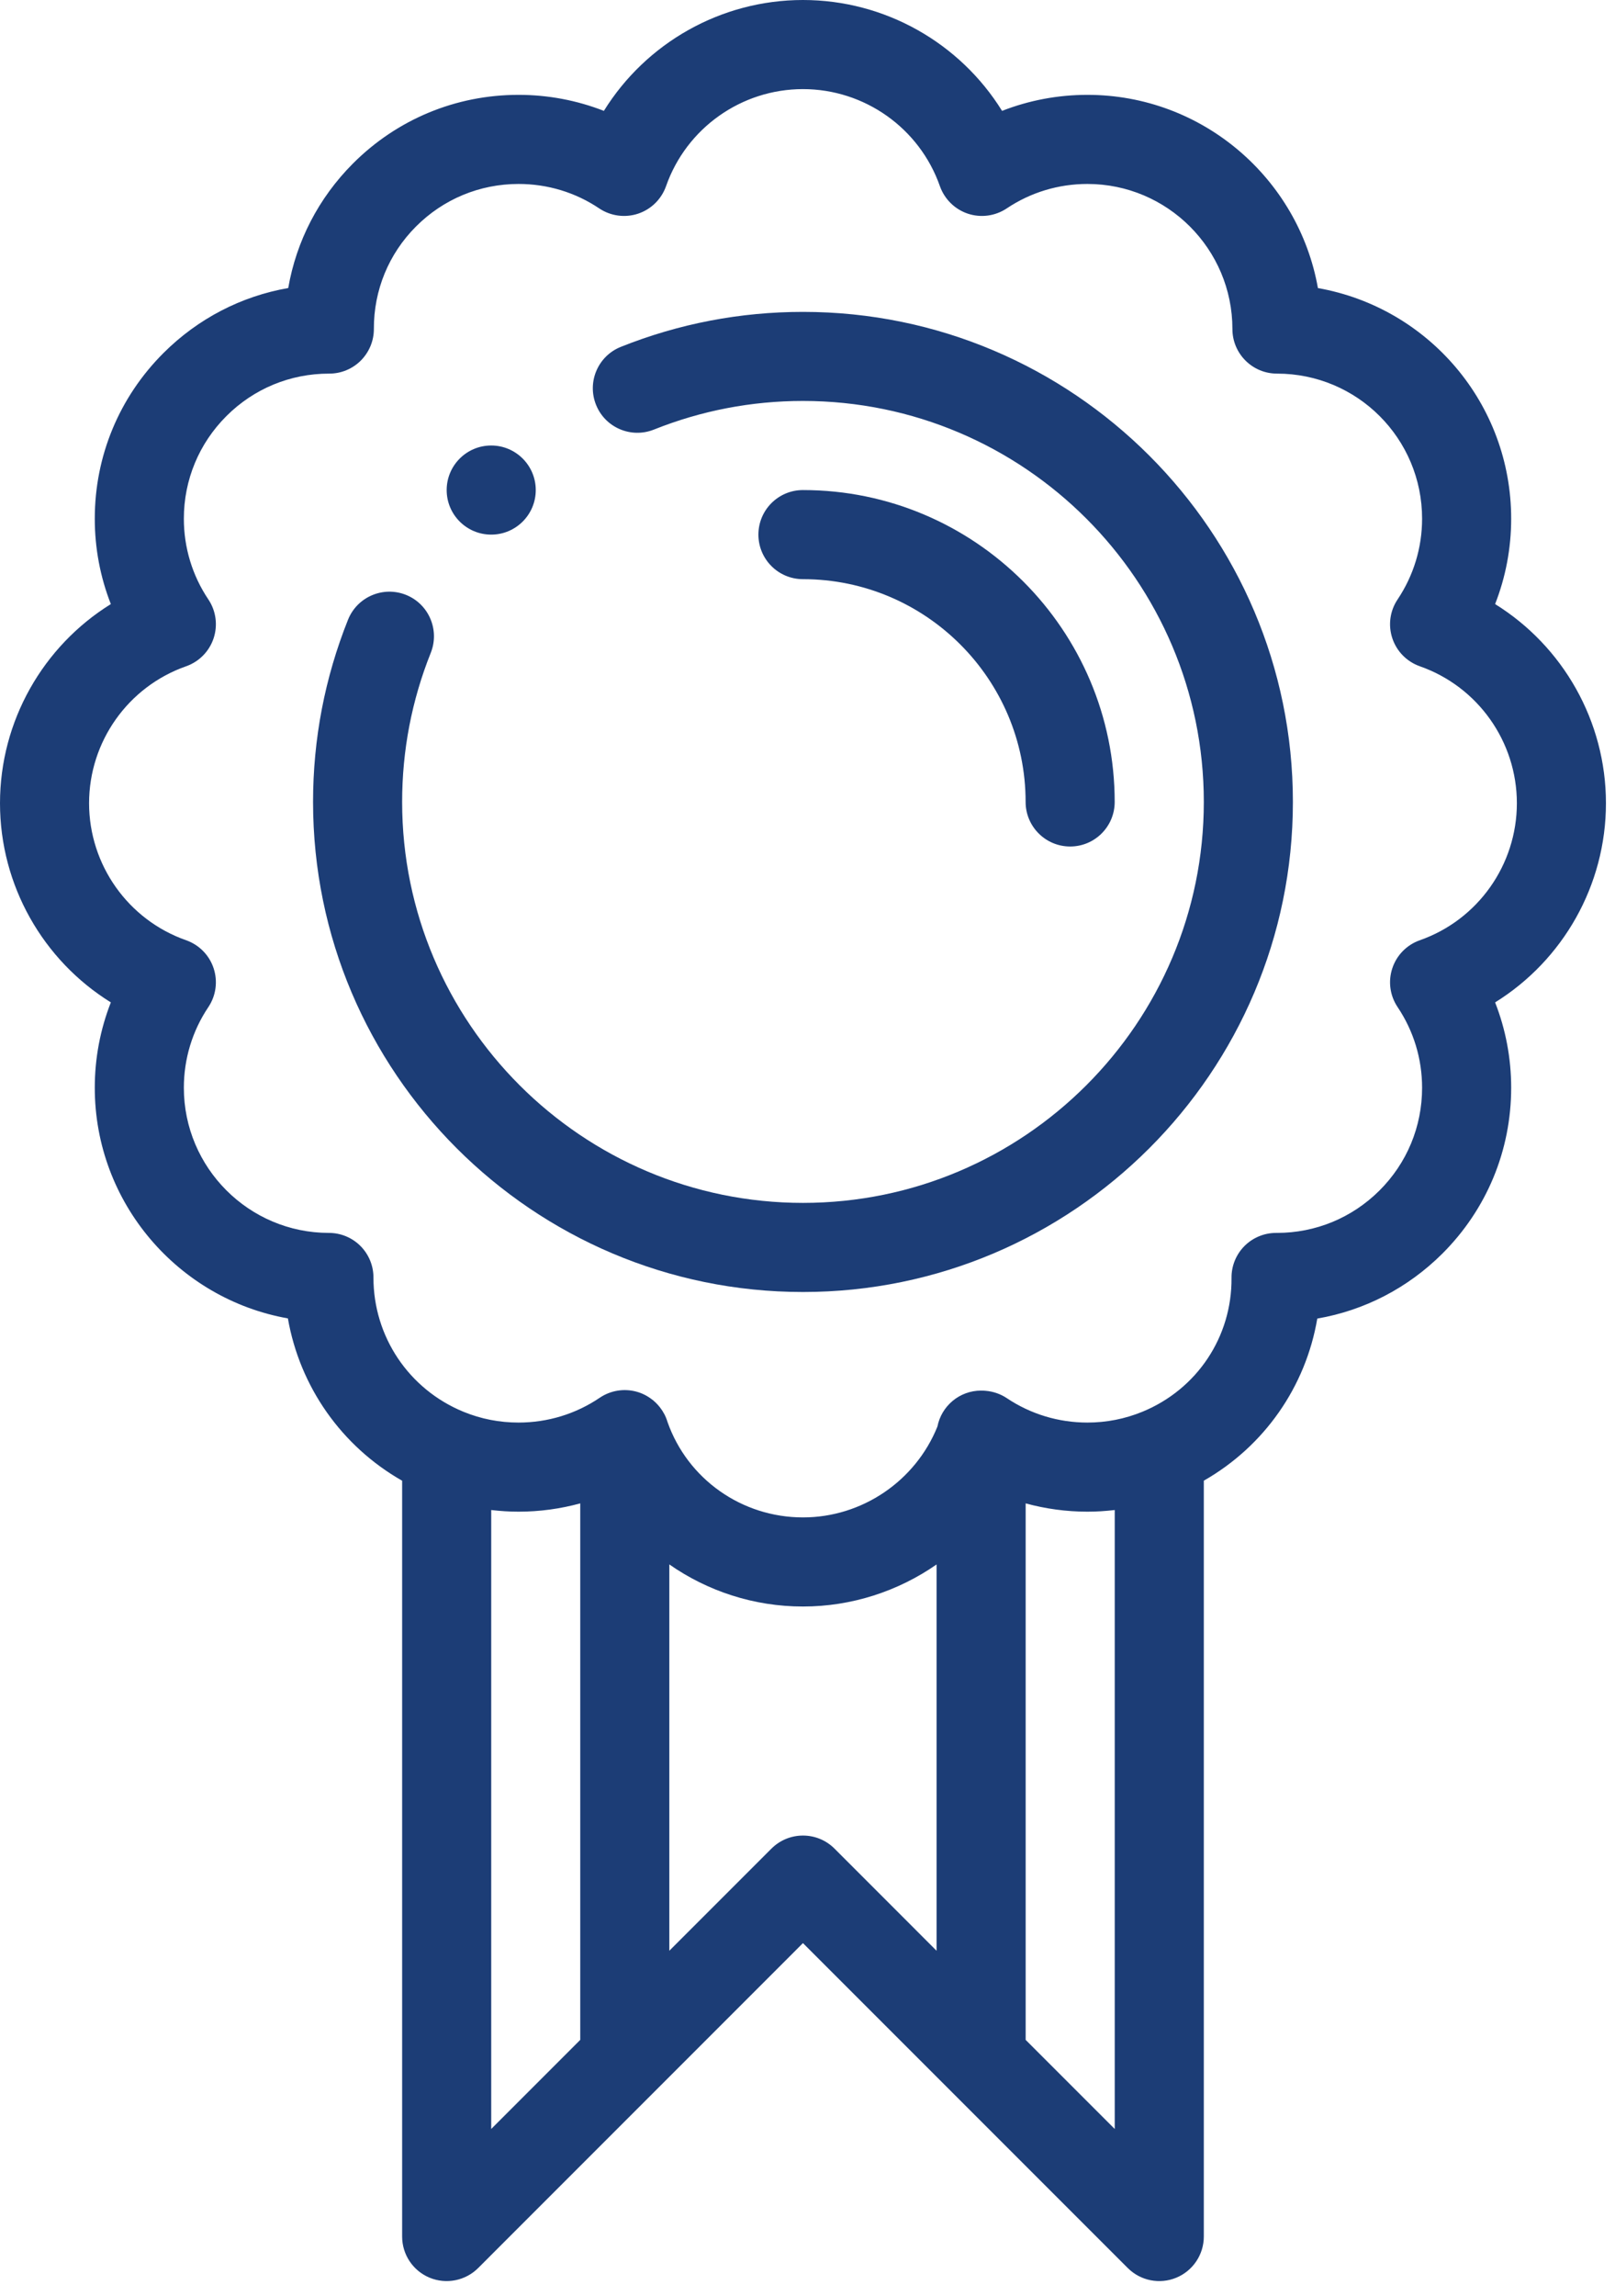 <svg width="38" height="54" viewBox="0 0 38 54" fill="none" xmlns="http://www.w3.org/2000/svg">
<path d="M11.558 12.575C12.136 12.575 12.606 12.106 12.606 11.527C12.606 10.949 12.136 10.479 11.558 10.479C10.979 10.479 10.51 10.949 10.51 11.527C10.51 12.106 10.979 12.575 11.558 12.575Z" fill="#1C3D76"/>
<path d="M37.787 18.893C37.787 16.962 36.775 15.199 35.179 14.209C35.428 13.574 35.557 12.895 35.557 12.201C35.557 9.497 33.612 7.236 31.01 6.776C30.553 4.197 28.294 2.231 25.586 2.231C24.892 2.231 24.212 2.36 23.578 2.608C22.588 1.012 20.825 0 18.893 0C16.962 0 15.199 1.012 14.209 2.608C13.574 2.36 12.895 2.231 12.201 2.231C10.727 2.231 9.342 2.806 8.302 3.849C7.496 4.658 6.973 5.673 6.782 6.775C5.676 6.968 4.658 7.494 3.847 8.303C2.804 9.344 2.23 10.728 2.23 12.201C2.23 12.895 2.359 13.574 2.608 14.209C1.012 15.199 0 16.962 0 18.893C0 20.825 1.012 22.588 2.608 23.578C2.359 24.214 2.23 24.892 2.23 25.585C2.23 28.294 4.195 30.553 6.774 31.011C7.055 32.618 8.035 34.016 9.462 34.829V52.607C9.462 53.031 9.717 53.413 10.108 53.575C10.5 53.737 10.951 53.647 11.251 53.348L18.893 45.705L26.536 53.348C26.836 53.648 27.286 53.737 27.678 53.575C28.069 53.413 28.325 53.031 28.325 52.607V34.828C29.749 34.015 30.722 32.619 30.995 31.015C32.102 30.824 33.121 30.299 33.934 29.491C34.98 28.449 35.557 27.062 35.557 25.585C35.557 24.892 35.428 24.213 35.179 23.578C36.775 22.588 37.787 20.825 37.787 18.893ZM11.558 35.518C11.77 35.543 11.985 35.557 12.201 35.557C12.697 35.557 13.184 35.49 13.653 35.362V47.981L11.558 50.077V35.518ZM18.152 43.482L15.749 45.885V36.798C16.649 37.426 17.738 37.788 18.893 37.788C20.041 37.788 21.133 37.427 22.037 36.799V45.885L19.635 43.482C19.225 43.073 18.562 43.073 18.152 43.482ZM24.133 47.981V35.362C24.603 35.49 25.09 35.557 25.586 35.557C25.802 35.557 26.016 35.543 26.229 35.518V50.077L24.133 47.981ZM33.408 22.116C33.102 22.224 32.863 22.466 32.761 22.774C32.658 23.082 32.704 23.419 32.885 23.689C33.262 24.25 33.461 24.906 33.461 25.586C33.461 26.501 33.104 27.36 32.456 28.005C31.81 28.647 30.955 29 30.046 29C30.039 29 30.032 29 30.025 29C29.746 29 29.479 29.111 29.282 29.308C29.084 29.507 28.974 29.777 28.977 30.057C28.989 31.443 28.166 32.679 26.879 33.207C26.879 33.207 26.879 33.207 26.879 33.207C26.469 33.375 26.034 33.461 25.586 33.461C24.906 33.461 24.249 33.262 23.687 32.885C23.538 32.786 23.367 32.729 23.193 32.714C23.192 32.714 23.191 32.714 23.191 32.714C23.163 32.711 23.136 32.71 23.108 32.71C23.101 32.709 23.093 32.709 23.085 32.709C22.575 32.709 22.151 33.073 22.057 33.555C21.54 34.837 20.284 35.692 18.894 35.692C17.453 35.692 16.177 34.79 15.705 33.444C15.668 33.319 15.607 33.204 15.528 33.103C15.527 33.103 15.527 33.102 15.526 33.101C15.505 33.074 15.484 33.049 15.46 33.025C15.457 33.022 15.454 33.018 15.451 33.015C15.431 32.994 15.41 32.975 15.388 32.956C15.382 32.951 15.376 32.944 15.369 32.938C15.362 32.933 15.355 32.928 15.348 32.923C15.239 32.837 15.113 32.771 14.975 32.734C14.68 32.654 14.365 32.706 14.112 32.877C13.548 33.259 12.887 33.461 12.201 33.461C11.752 33.461 11.317 33.376 10.907 33.208C9.618 32.679 8.786 31.439 8.787 30.049C8.788 29.771 8.677 29.504 8.481 29.307C8.284 29.11 8.017 29 7.739 29C5.857 29 4.326 27.468 4.326 25.586C4.326 24.907 4.525 24.25 4.902 23.689C5.083 23.419 5.128 23.082 5.026 22.774C4.924 22.466 4.685 22.224 4.379 22.116C3.014 21.637 2.096 20.342 2.096 18.893C2.096 17.445 3.013 16.151 4.379 15.672C4.685 15.564 4.924 15.321 5.026 15.014C5.128 14.706 5.083 14.368 4.902 14.099C4.525 13.537 4.326 12.881 4.326 12.201C4.326 11.289 4.682 10.431 5.328 9.786C5.973 9.142 6.83 8.788 7.741 8.788H7.749C8.027 8.788 8.294 8.677 8.49 8.481C8.687 8.283 8.798 8.016 8.797 7.736C8.794 6.828 9.145 5.972 9.787 5.329C10.431 4.683 11.288 4.327 12.201 4.327C12.882 4.327 13.539 4.525 14.099 4.902C14.368 5.082 14.706 5.128 15.014 5.026C15.322 4.923 15.564 4.684 15.672 4.378C16.151 3.013 17.445 2.096 18.893 2.096C20.341 2.096 21.636 3.013 22.115 4.378C22.223 4.684 22.466 4.923 22.773 5.026C23.081 5.128 23.418 5.082 23.688 4.902C24.248 4.526 24.905 4.327 25.586 4.327C27.468 4.327 28.998 5.858 28.998 7.74C28.998 8.319 29.468 8.788 30.046 8.788C31.943 8.788 33.461 10.32 33.461 12.201C33.461 12.881 33.261 13.537 32.885 14.099C32.704 14.368 32.658 14.706 32.761 15.014C32.863 15.321 33.102 15.564 33.408 15.672C34.774 16.151 35.691 17.445 35.691 18.893C35.691 20.342 34.774 21.637 33.408 22.116Z" fill="#1C3D76"/>
<path d="M18.894 7.336C17.415 7.336 15.973 7.613 14.607 8.159C14.07 8.374 13.809 8.984 14.024 9.521C14.238 10.058 14.848 10.319 15.385 10.105C16.503 9.658 17.683 9.431 18.894 9.431C24.094 9.431 28.325 13.662 28.325 18.863C28.325 24.063 24.094 28.294 18.894 28.294C13.693 28.294 9.462 24.063 9.462 18.863C9.462 17.652 9.689 16.472 10.136 15.355C10.35 14.817 10.089 14.207 9.552 13.992C9.014 13.778 8.405 14.039 8.189 14.576C7.643 15.942 7.366 17.384 7.366 18.863C7.366 25.219 12.538 30.39 18.894 30.39C25.25 30.39 30.421 25.219 30.421 18.863C30.421 12.507 25.25 7.336 18.894 7.336Z" fill="#1C3D76"/>
<path d="M24.132 18.863C24.132 19.442 24.602 19.911 25.18 19.911C25.759 19.911 26.228 19.442 26.228 18.863C26.228 14.818 22.938 11.527 18.893 11.527C18.314 11.527 17.845 11.996 17.845 12.575C17.845 13.154 18.314 13.623 18.893 13.623C21.782 13.623 24.132 15.974 24.132 18.863Z" fill="#1C3D76"/>
</svg>
